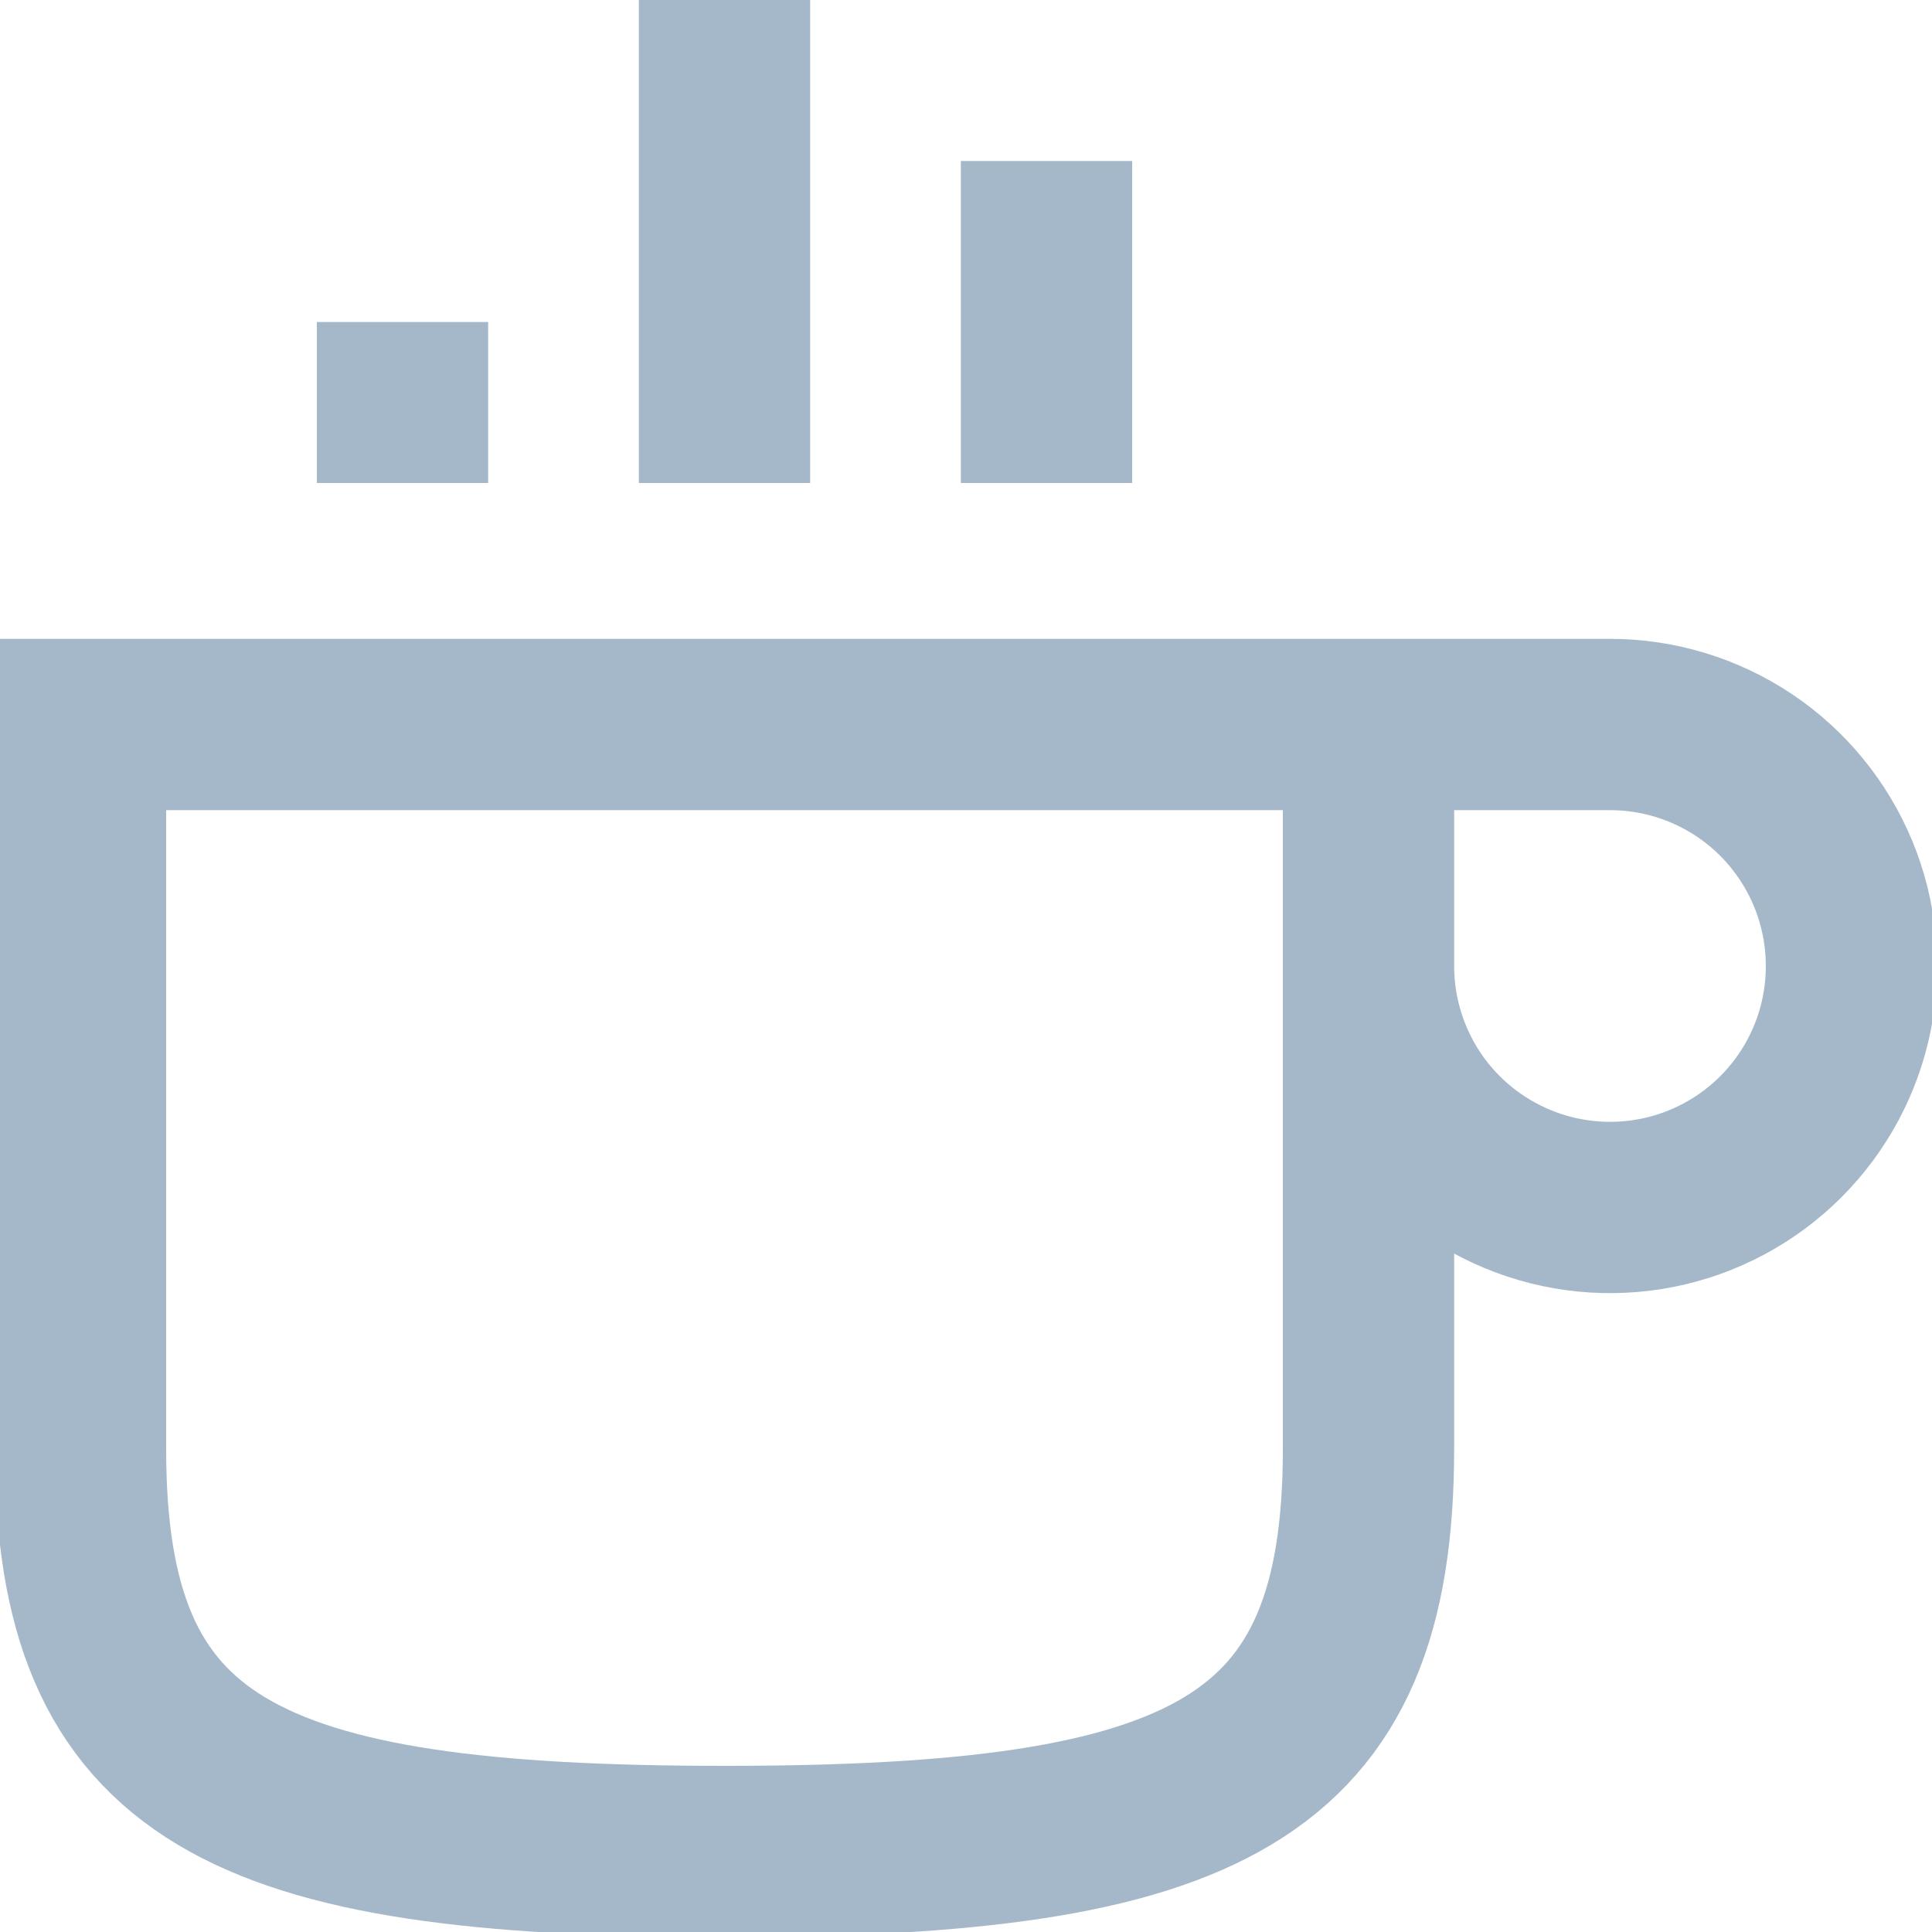 <svg width="15" height="15" viewBox="0 0 15 15" fill="none" xmlns="http://www.w3.org/2000/svg">
<g clip-path="url(#clip0)">
<path d="M5.625 3.75V0V3.75ZM0.625 11.25V5.625H10.625V11.25C10.625 13.75 9.375 14.375 5.625 14.375C1.875 14.375 0.625 13.75 0.625 11.25ZM10.625 5.625V7.5C10.625 7.871 10.735 8.233 10.941 8.542C11.147 8.85 11.44 9.09 11.783 9.232C12.125 9.374 12.502 9.411 12.866 9.339C13.229 9.267 13.564 9.088 13.826 8.826C14.088 8.564 14.267 8.23 14.339 7.866C14.411 7.502 14.374 7.125 14.232 6.782C14.09 6.44 13.85 6.147 13.542 5.941C13.233 5.735 12.871 5.625 12.5 5.625H10.625ZM8.125 3.75V1.25V3.75ZM3.125 3.75V2.5V3.75Z" stroke="#A5B8CA" stroke-width="1.33"/>
</g>
<defs>
<clipPath id="clip0">
<rect width="15" height="15" fill="white"/>
</clipPath>
</defs>
</svg>
